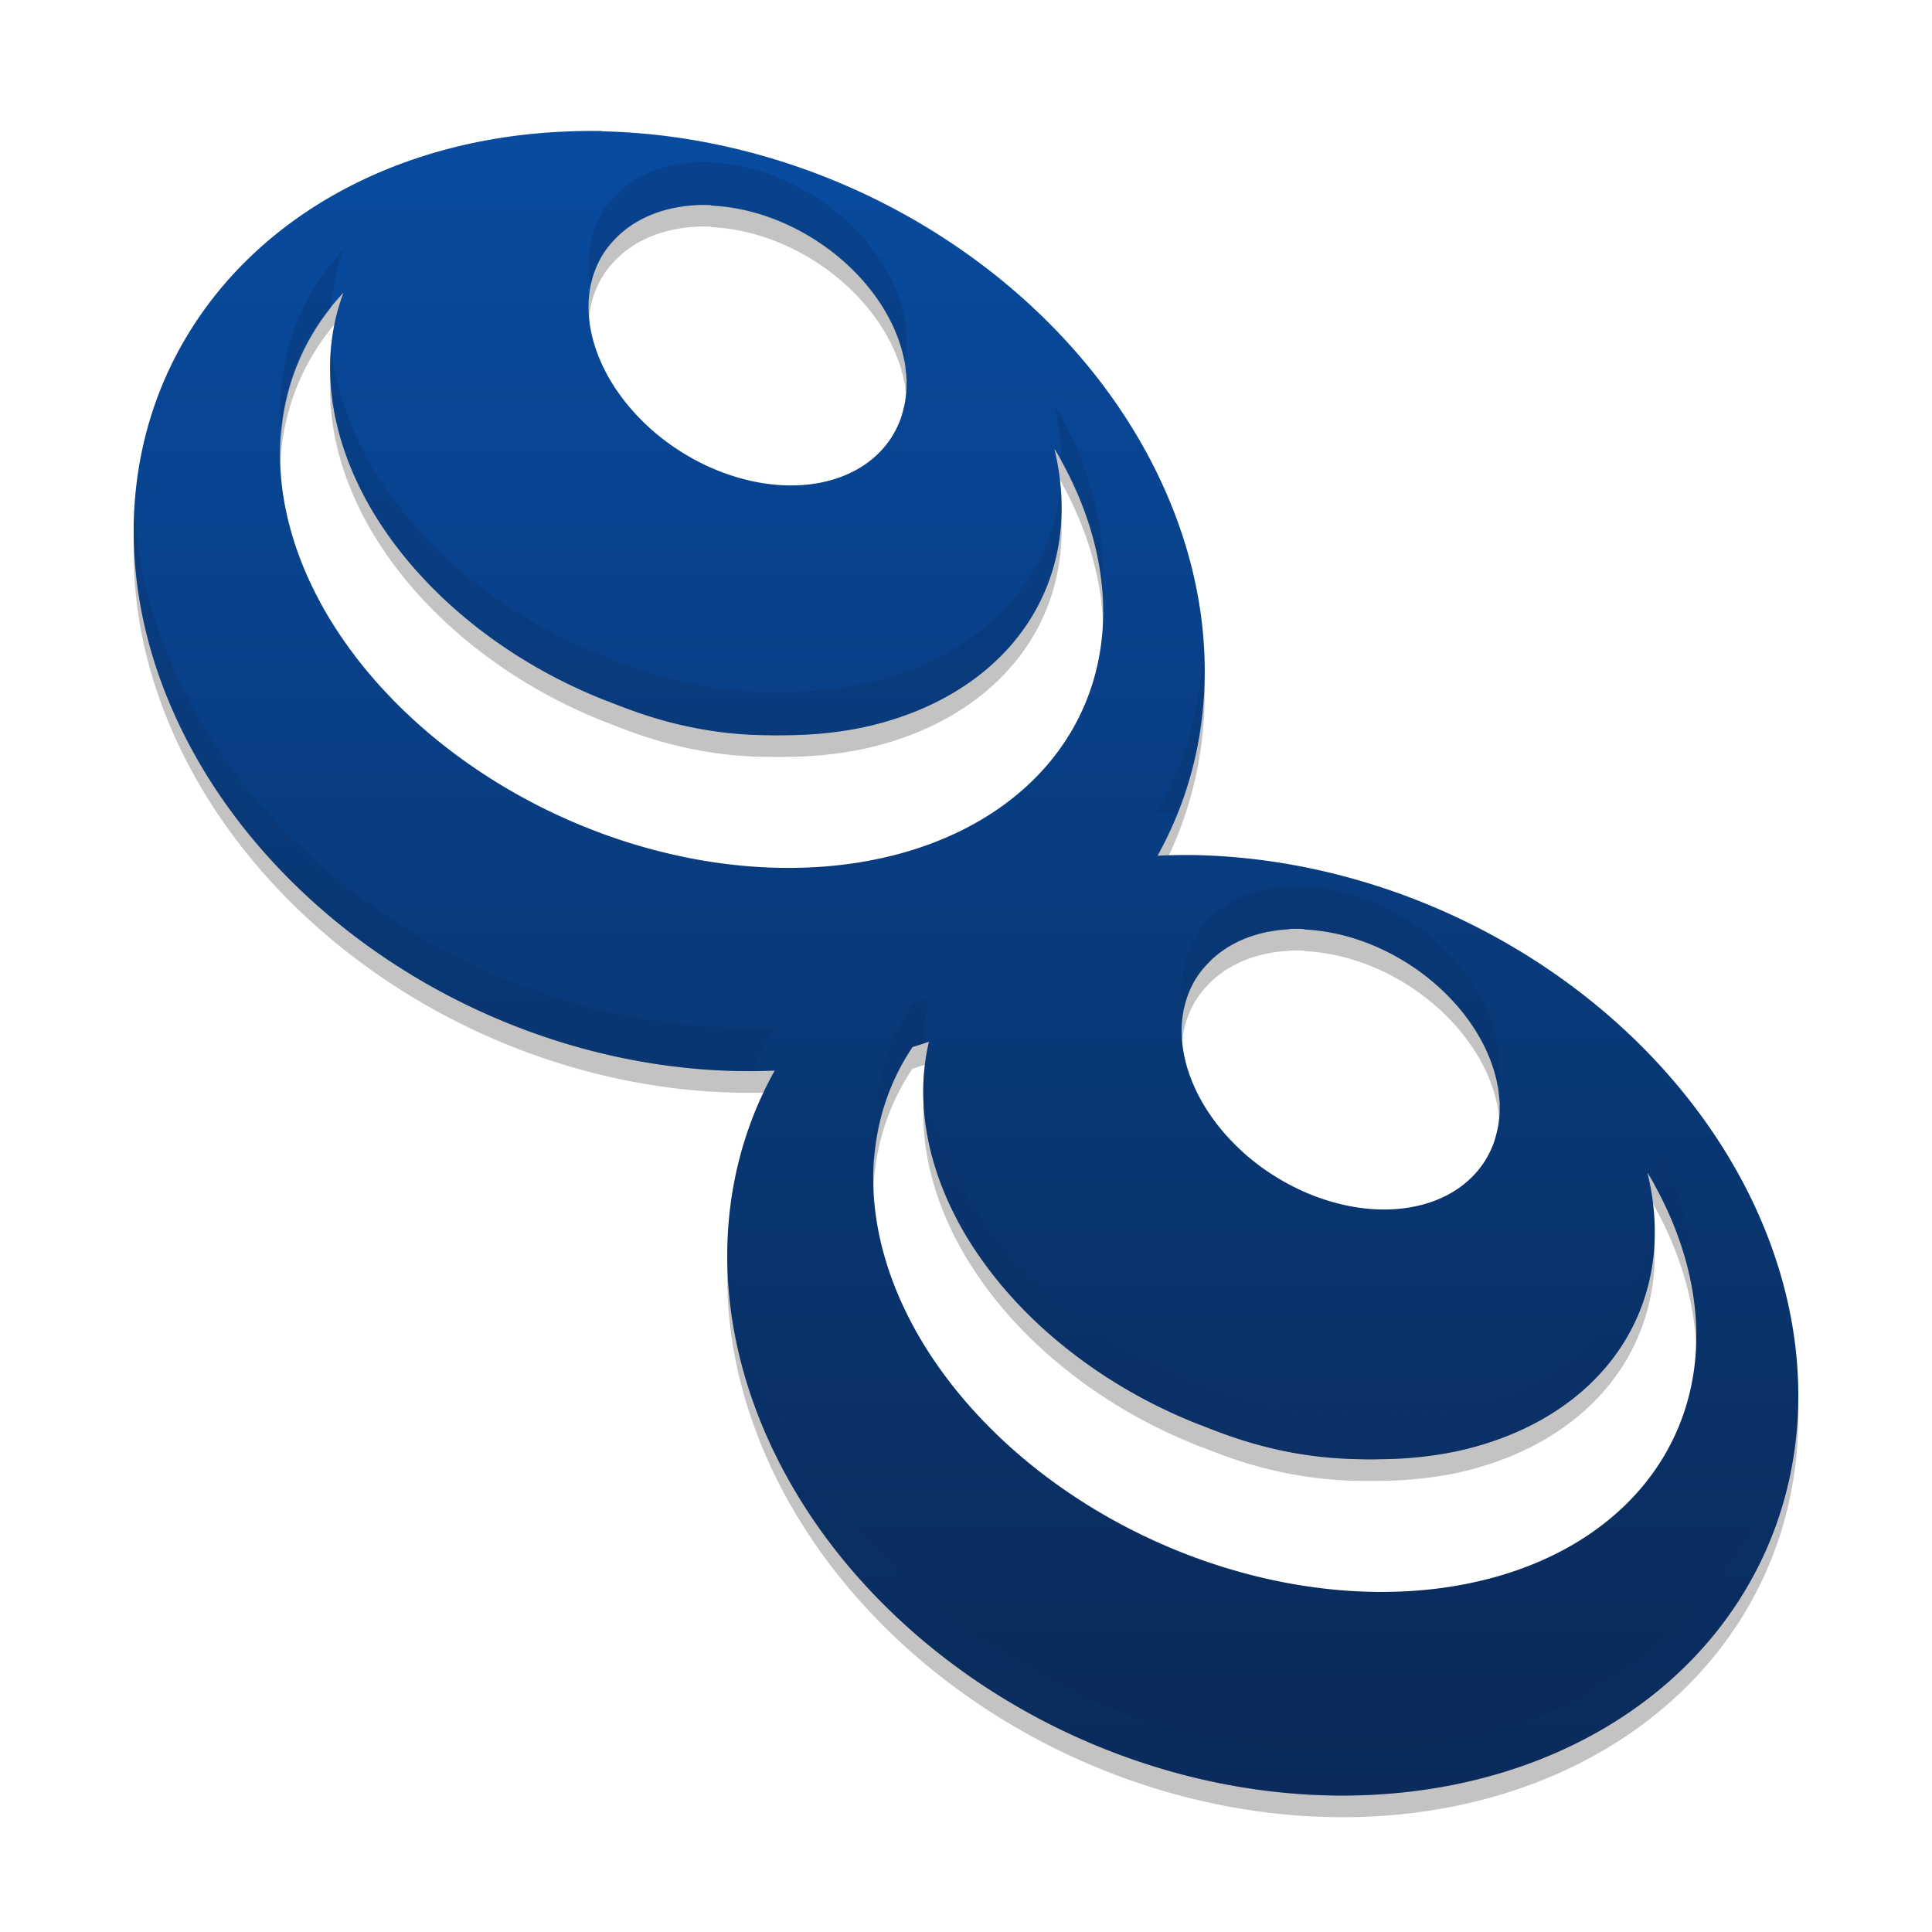 <?xml version="1.0" encoding="UTF-8" standalone="no"?>
<!-- Created with Inkscape (http://www.inkscape.org/) -->

<svg
   xmlns:dc="http://purl.org/dc/elements/1.1/"
   xmlns:cc="http://creativecommons.org/ns#"
   xmlns:rdf="http://www.w3.org/1999/02/22-rdf-syntax-ns#"
   xmlns:svg="http://www.w3.org/2000/svg"
   xmlns="http://www.w3.org/2000/svg"
   xmlns:xlink="http://www.w3.org/1999/xlink"
   xmlns:sodipodi="http://sodipodi.sourceforge.net/DTD/sodipodi-0.dtd"
   xmlns:inkscape="http://www.inkscape.org/namespaces/inkscape"
   width="48"
   height="48"
   id="svg2"
   version="1.1"
   inkscape:version="0.48.5 r10040"
   sodipodi:docname="trillian.svg"
   inkscape:export-filename="/home/uri/workspace/NitruxforAndroid/res/drawable-xhdpi/twitter.png"
   inkscape:export-xdpi="180"
   inkscape:export-ydpi="180">
  <defs
     id="defs4">
    <linearGradient
       inkscape:collect="always"
       xlink:href="#linearGradient1499"
       id="linearGradient1169"
       x1="30"
       y1="-1052.612"
       x2="30"
       y2="-1004.237"
       gradientUnits="userSpaceOnUse" />
    <linearGradient
       inkscape:collect="always"
       xlink:href="#linearGradient1499"
       id="linearGradient4201"
       x1="28.251"
       y1="39.402"
       x2="28.251"
       y2="8.613"
       gradientUnits="userSpaceOnUse"
       gradientTransform="matrix(1.343,0,0,1.343,-8.226,996.069)" />
    <linearGradient
       inkscape:collect="always"
       id="linearGradient1499">
      <stop
         style="stop-color:#0a2956;stop-opacity:1"
         offset="0"
         id="stop1501" />
      <stop
         style="stop-color:#084ba0;stop-opacity:1"
         offset="1"
         id="stop1503" />
    </linearGradient>
  </defs>
  <sodipodi:namedview
     id="base"
     pagecolor="#ffffff"
     bordercolor="#666666"
     borderopacity="1.0"
     inkscape:pageopacity="0.0"
     inkscape:pageshadow="2"
     inkscape:zoom="8.6352621"
     inkscape:cx="24.366587"
     inkscape:cy="33.292268"
     inkscape:document-units="px"
     inkscape:current-layer="layer1"
     showgrid="true"
     inkscape:window-width="1301"
     inkscape:window-height="744"
     inkscape:window-x="65"
     inkscape:window-y="24"
     inkscape:window-maximized="1">
    <inkscape:grid
       type="xygrid"
       id="grid3850"
       empspacing="5"
       visible="true"
       enabled="true"
       snapvisiblegridlinesonly="true" />
  </sodipodi:namedview>
  <g
     inkscape:label="Capa 1"
     inkscape:groupmode="layer"
     id="layer1"
     transform="translate(0,-1004.362)">
    <path
       inkscape:connector-curvature="0"
       id="path4296"
       d="m 14.962,1008.155 a 13.699,11.224 24.383 0 0 -0.931,0.014 13.699,11.224 24.383 0 0 -4.878,1.135 13.699,11.224 24.383 0 0 -3.533,15.584 13.699,11.224 24.383 0 0 13.627,6.611 13.699,11.224 24.383 0 0 1.109,11.375 13.699,11.224 24.383 0 0 18.489,5.489 13.699,11.224 24.383 0 0 3.533,-15.587 13.699,11.224 24.383 0 0 -12.68,-6.632 l 0,0 a 13.699,11.224 24.383 0 0 -0.931,0.016 13.699,11.224 24.383 0 0 -0.008,0 13.699,11.224 24.383 0 0 -1.117,-11.365 13.699,11.224 24.383 0 0 -12.68,-6.632 l 0,0 z m 2.326,1.838 a 4.246,3.122 32.588 0 1 0.38,0 l 0,0.013 a 4.246,3.122 32.588 0 1 2.586,0.852 4.246,3.122 32.588 0 1 2.171,2.808 4.246,3.122 32.588 0 1 0.066,0.325 4.246,3.122 32.588 0 1 0.003,0.021 4.246,3.122 32.588 0 1 0.005,0.068 4.246,3.122 32.588 0 1 0.026,0.268 4.246,3.122 32.588 0 1 -0.003,0.063 4.246,3.122 32.588 0 1 -0.008,0.268 4.246,3.122 32.588 0 1 -0.008,0.055 4.246,3.122 32.588 0 1 -0.042,0.262 4.246,3.122 32.588 0 1 -0.013,0.044 4.246,3.122 32.588 0 1 -0.073,0.26 4.246,3.122 32.588 0 1 -0.118,0.27 4.246,3.122 32.588 0 1 -0.11,0.194 4.246,3.122 32.588 0 1 -5.258,0.341 4.246,3.122 32.588 0 1 -0.677,-0.506 4.246,3.122 32.588 0 1 -0.304,-0.288 4.246,3.122 32.588 0 1 -0.915,-4.122 4.246,3.122 32.588 0 1 0.239,-0.304 4.246,3.122 32.588 0 1 2.053,-0.889 z m -8.754,2.177 a 9.483,6.903 24.351 0 0 0.669,5.341 9.483,6.903 24.351 0 0 5.882,4.807 9.483,6.903 24.351 0 0 0.003,0 7.864,5.724 24.351 0 0 0.005,0 9.483,6.903 24.351 0 0 0.433,0.168 7.864,5.724 24.351 0 0 2.995,0.661 7.864,5.724 24.351 0 0 0.569,0.019 7.864,5.724 24.351 0 0 0.008,0 7.864,5.724 24.351 0 0 0.454,0 9.483,6.903 24.351 0 0 1.901,-0.197 9.483,6.903 24.351 0 0 4.741,-6.92 10.663,7.762 24.351 0 1 0.081,0.129 10.663,7.762 24.351 0 1 -4.414,10.051 10.663,7.762 24.351 0 1 -13.776,-6.133 10.663,7.762 24.351 0 1 0.448,-7.924 z m 23.49,15.81 a 4.246,3.122 32.588 0 1 0.38,0 l 0,0.013 a 4.246,3.122 32.588 0 1 2.586,0.852 4.246,3.122 32.588 0 1 2.171,2.808 4.246,3.122 32.588 0 1 0.066,0.325 4.246,3.122 32.588 0 1 0.003,0.024 4.246,3.122 32.588 0 1 0.005,0.068 4.246,3.122 32.588 0 1 0.026,0.268 4.246,3.122 32.588 0 1 -0.003,0.063 4.246,3.122 32.588 0 1 -0.008,0.267 4.246,3.122 32.588 0 1 -0.008,0.055 4.246,3.122 32.588 0 1 -0.042,0.262 4.246,3.122 32.588 0 1 -0.013,0.044 4.246,3.122 32.588 0 1 -0.073,0.26 4.246,3.122 32.588 0 1 -0.118,0.27 4.246,3.122 32.588 0 1 -0.11,0.194 4.246,3.122 32.588 0 1 -5.258,0.341 4.246,3.122 32.588 0 1 -0.677,-0.506 4.246,3.122 32.588 0 1 -0.304,-0.288 4.246,3.122 32.588 0 1 -0.915,-4.122 4.246,3.122 32.588 0 1 0.239,-0.304 4.246,3.122 32.588 0 1 2.053,-0.889 z m -8.945,2.801 a 9.483,6.903 24.351 0 0 0.86,4.715 9.483,6.903 24.351 0 0 5.882,4.807 9.483,6.903 24.351 0 0 0.003,0 7.864,5.724 24.351 0 0 0.005,0 9.483,6.903 24.351 0 0 0.433,0.168 7.864,5.724 24.351 0 0 2.995,0.661 7.864,5.724 24.351 0 0 0.569,0.022 7.864,5.724 24.351 0 0 0.008,0 7.864,5.724 24.351 0 0 0.454,0 9.483,6.903 24.351 0 0 1.901,-0.197 9.483,6.903 24.351 0 0 4.741,-6.92 10.663,7.762 24.351 0 1 0.081,0.129 10.663,7.762 24.351 0 1 -4.414,10.051 10.663,7.762 24.351 0 1 -13.776,-6.133 10.663,7.762 24.351 0 1 -0.149,-7.172 13.699,11.224 24.383 0 0 0.406,-0.129 z"
       style="fill:#000000;fill-opacity:0.235;stroke:none" />
    <path
       style="fill:url(#linearGradient4201);fill-opacity:1;stroke:none"
       d="m 14.962,1007.617 a 13.699,11.224 24.383 0 0 -0.931,0.014 13.699,11.224 24.383 0 0 -4.878,1.135 13.699,11.224 24.383 0 0 -3.533,15.584 13.699,11.224 24.383 0 0 13.627,6.611 13.699,11.224 24.383 0 0 1.109,11.375 13.699,11.224 24.383 0 0 18.489,5.489 13.699,11.224 24.383 0 0 3.533,-15.587 13.699,11.224 24.383 0 0 -12.68,-6.632 l 0,0 a 13.699,11.224 24.383 0 0 -0.931,0.016 13.699,11.224 24.383 0 0 -0.008,0 13.699,11.224 24.383 0 0 -1.117,-11.365 13.699,11.224 24.383 0 0 -12.68,-6.632 l 0,0 z m 2.326,1.838 a 4.246,3.122 32.588 0 1 0.38,0 l 0,0.013 a 4.246,3.122 32.588 0 1 2.586,0.852 4.246,3.122 32.588 0 1 2.171,2.808 4.246,3.122 32.588 0 1 0.066,0.325 4.246,3.122 32.588 0 1 0.003,0.021 4.246,3.122 32.588 0 1 0.005,0.068 4.246,3.122 32.588 0 1 0.026,0.268 4.246,3.122 32.588 0 1 -0.003,0.063 4.246,3.122 32.588 0 1 -0.008,0.268 4.246,3.122 32.588 0 1 -0.008,0.055 4.246,3.122 32.588 0 1 -0.042,0.262 4.246,3.122 32.588 0 1 -0.013,0.044 4.246,3.122 32.588 0 1 -0.073,0.26 4.246,3.122 32.588 0 1 -0.118,0.27 4.246,3.122 32.588 0 1 -0.11,0.194 4.246,3.122 32.588 0 1 -5.258,0.341 4.246,3.122 32.588 0 1 -0.677,-0.506 4.246,3.122 32.588 0 1 -0.304,-0.288 4.246,3.122 32.588 0 1 -0.915,-4.122 4.246,3.122 32.588 0 1 0.239,-0.304 4.246,3.122 32.588 0 1 2.053,-0.889 z m -8.754,2.177 a 9.483,6.903 24.351 0 0 0.669,5.341 9.483,6.903 24.351 0 0 5.882,4.807 9.483,6.903 24.351 0 0 0.003,0 7.864,5.724 24.351 0 0 0.005,0 9.483,6.903 24.351 0 0 0.433,0.168 7.864,5.724 24.351 0 0 2.995,0.661 7.864,5.724 24.351 0 0 0.569,0.019 7.864,5.724 24.351 0 0 0.008,0 7.864,5.724 24.351 0 0 0.454,0 9.483,6.903 24.351 0 0 1.901,-0.197 9.483,6.903 24.351 0 0 4.741,-6.92 10.663,7.762 24.351 0 1 0.081,0.129 10.663,7.762 24.351 0 1 -4.414,10.051 10.663,7.762 24.351 0 1 -13.776,-6.133 10.663,7.762 24.351 0 1 0.448,-7.924 z m 23.49,15.81 a 4.246,3.122 32.588 0 1 0.38,0 l 0,0.013 a 4.246,3.122 32.588 0 1 2.586,0.852 4.246,3.122 32.588 0 1 2.171,2.808 4.246,3.122 32.588 0 1 0.066,0.325 4.246,3.122 32.588 0 1 0.003,0.024 4.246,3.122 32.588 0 1 0.005,0.068 4.246,3.122 32.588 0 1 0.026,0.268 4.246,3.122 32.588 0 1 -0.003,0.063 4.246,3.122 32.588 0 1 -0.008,0.267 4.246,3.122 32.588 0 1 -0.008,0.055 4.246,3.122 32.588 0 1 -0.042,0.262 4.246,3.122 32.588 0 1 -0.013,0.044 4.246,3.122 32.588 0 1 -0.073,0.26 4.246,3.122 32.588 0 1 -0.118,0.27 4.246,3.122 32.588 0 1 -0.11,0.194 4.246,3.122 32.588 0 1 -5.258,0.341 4.246,3.122 32.588 0 1 -0.677,-0.506 4.246,3.122 32.588 0 1 -0.304,-0.288 4.246,3.122 32.588 0 1 -0.915,-4.122 4.246,3.122 32.588 0 1 0.239,-0.304 4.246,3.122 32.588 0 1 2.053,-0.889 z m -8.945,2.801 a 9.483,6.903 24.351 0 0 0.86,4.715 9.483,6.903 24.351 0 0 5.882,4.807 9.483,6.903 24.351 0 0 0.003,0 7.864,5.724 24.351 0 0 0.005,0 9.483,6.903 24.351 0 0 0.433,0.168 7.864,5.724 24.351 0 0 2.995,0.661 7.864,5.724 24.351 0 0 0.569,0.022 7.864,5.724 24.351 0 0 0.008,0 7.864,5.724 24.351 0 0 0.454,0 9.483,6.903 24.351 0 0 1.901,-0.197 9.483,6.903 24.351 0 0 4.741,-6.92 10.663,7.762 24.351 0 1 0.081,0.129 10.663,7.762 24.351 0 1 -4.414,10.051 10.663,7.762 24.351 0 1 -13.776,-6.133 10.663,7.762 24.351 0 1 -0.149,-7.172 13.699,11.224 24.383 0 0 0.406,-0.129 z"
       id="path4161"
       inkscape:connector-curvature="0" />
    <path
       style="fill:#0a3167;fill-opacity:0.314;stroke:none"
       d="m 17.289,1008.381 0,0.01 a 4.246,3.122 32.588 0 0 -2.053,0.889 4.246,3.122 32.588 0 0 -0.239,0.304 4.246,3.122 32.588 0 0 -0.323,1.873 4.246,3.122 32.588 0 1 0.323,-0.8 4.246,3.122 32.588 0 1 0.239,-0.304 4.246,3.122 32.588 0 1 2.053,-0.889 l 0,-0 a 4.246,3.122 32.588 0 1 0.38,0 l 0,0.013 a 4.246,3.122 32.588 0 1 2.586,0.852 4.246,3.122 32.588 0 1 2.171,2.809 4.246,3.122 32.588 0 1 0.045,0.223 4.246,3.122 32.588 0 0 0.037,-0.228 4.246,3.122 32.588 0 0 0.008,-0.055 4.246,3.122 32.588 0 0 0.008,-0.268 4.246,3.122 32.588 0 0 0.003,-0.063 4.246,3.122 32.588 0 0 -0.026,-0.268 4.246,3.122 32.588 0 0 -0.005,-0.071 4.246,3.122 32.588 0 0 -0.003,-0.021 4.246,3.122 32.588 0 0 -0.066,-0.325 4.246,3.122 32.588 0 0 -2.171,-2.809 4.246,3.122 32.588 0 0 -2.586,-0.852 l 0,-0.013 a 4.246,3.122 32.588 0 0 -0.38,0 z m -8.754,2.179 a 10.663,7.762 24.351 0 0 -1.547,4.613 10.663,7.762 24.351 0 1 1.235,-3.165 9.483,6.903 24.351 0 1 0.312,-1.448 z m -0.302,2.373 a 9.483,6.903 24.351 0 0 0.97,4.041 9.483,6.903 24.351 0 0 5.882,4.804 9.483,6.903 24.351 0 0 0.003,0 7.864,5.724 24.351 0 0 0.005,0 9.483,6.903 24.351 0 0 0.433,0.168 7.864,5.724 24.351 0 0 2.995,0.661 7.864,5.724 24.351 0 0 0.569,0.021 7.864,5.724 24.351 0 0 0.008,0 7.864,5.724 24.351 0 0 0.454,0 9.483,6.903 24.351 0 0 1.901,-0.197 9.483,6.903 24.351 0 0 4.888,-5.972 9.483,6.903 24.351 0 1 -4.888,4.896 9.483,6.903 24.351 0 1 -1.901,0.197 7.864,5.724 24.351 0 1 -0.454,0 7.864,5.724 24.351 0 1 -0.008,0 7.864,5.724 24.351 0 1 -0.569,-0.018 7.864,5.724 24.351 0 1 -2.995,-0.661 9.483,6.903 24.351 0 1 -0.433,-0.168 7.864,5.724 24.351 0 1 -0.005,0 9.483,6.903 24.351 0 0 -0.003,0 9.483,6.903 24.351 0 1 -5.882,-4.807 9.483,6.903 24.351 0 1 -0.97,-2.966 z m 17.962,1.503 a 9.483,6.903 24.351 0 1 0.178,1.393 10.663,7.762 24.351 0 1 1.007,3.118 10.663,7.762 24.351 0 0 -1.104,-4.382 10.663,7.762 24.351 0 0 -0.081,-0.129 z m -22.848,2.607 a 13.699,11.224 24.383 0 0 2.274,7.309 13.699,11.224 24.383 0 0 13.115,6.614 13.699,11.224 24.383 0 1 0.511,-1.078 13.699,11.224 24.383 0 1 -13.627,-6.612 13.699,11.224 24.383 0 1 -2.274,-6.234 z m 26.556,3.457 a 13.699,11.224 24.383 0 1 -1.143,4.049 13.699,11.224 24.383 0 1 0.008,0 13.699,11.224 24.383 0 1 0.498,-0.01 13.699,11.224 24.383 0 0 0.637,-4.041 z m 2.122,5.869 0,0.01 a 4.246,3.122 32.588 0 0 -2.053,0.889 4.246,3.122 32.588 0 0 -0.239,0.304 4.246,3.122 32.588 0 0 -0.323,1.873 4.246,3.122 32.588 0 1 0.323,-0.797 4.246,3.122 32.588 0 1 0.239,-0.304 4.246,3.122 32.588 0 1 2.053,-0.889 l 0,-0.01 a 4.246,3.122 32.588 0 1 0.38,0 l 0,0.013 a 4.246,3.122 32.588 0 1 2.586,0.852 4.246,3.122 32.588 0 1 2.171,2.809 4.246,3.122 32.588 0 1 0.045,0.223 4.246,3.122 32.588 0 0 0.037,-0.226 4.246,3.122 32.588 0 0 0.008,-0.055 4.246,3.122 32.588 0 0 0.008,-0.268 4.246,3.122 32.588 0 0 0.003,-0.063 4.246,3.122 32.588 0 0 -0.026,-0.268 4.246,3.122 32.588 0 0 -0.005,-0.068 4.246,3.122 32.588 0 0 -0.003,-0.024 4.246,3.122 32.588 0 0 -0.066,-0.325 4.246,3.122 32.588 0 0 -2.171,-2.809 4.246,3.122 32.588 0 0 -2.586,-0.852 l 0,-0.013 a 4.246,3.122 32.588 0 0 -0.38,0 z m -8.946,2.801 a 13.699,11.224 24.383 0 1 -0.406,0.129 10.663,7.762 24.351 0 0 -0.949,3.866 10.663,7.762 24.351 0 1 0.949,-2.793 13.699,11.224 24.383 0 0 0.278,-0.086 9.483,6.903 24.351 0 1 0.129,-1.115 z m -0.11,1.731 a 9.483,6.903 24.351 0 0 0.97,4.057 9.483,6.903 24.351 0 0 5.882,4.807 9.483,6.903 24.351 0 0 0.003,0 7.864,5.724 24.351 0 0 0.005,0 9.483,6.903 24.351 0 0 0.433,0.168 7.864,5.724 24.351 0 0 2.995,0.661 7.864,5.724 24.351 0 0 0.569,0.021 7.864,5.724 24.351 0 0 0.008,0 7.864,5.724 24.351 0 0 0.454,0 9.483,6.903 24.351 0 0 1.901,-0.197 9.483,6.903 24.351 0 0 4.888,-5.971 9.483,6.903 24.351 0 1 -4.888,4.896 9.483,6.903 24.351 0 1 -1.901,0.197 7.864,5.724 24.351 0 1 -0.454,0 7.864,5.724 24.351 0 1 -0.008,0 7.864,5.724 24.351 0 1 -0.569,-0.021 7.864,5.724 24.351 0 1 -2.995,-0.661 9.483,6.903 24.351 0 1 -0.433,-0.168 7.864,5.724 24.351 0 1 -0.005,0 9.483,6.903 24.351 0 0 -0.003,0 9.483,6.903 24.351 0 1 -5.882,-4.807 9.483,6.903 24.351 0 1 -0.97,-2.982 z m 17.962,1.524 a 9.483,6.903 24.351 0 1 0.178,1.39 10.663,7.762 24.351 0 1 1.007,3.118 10.663,7.762 24.351 0 0 -1.104,-4.38 10.663,7.762 24.351 0 0 -0.081,-0.129 z m -22.835,2.583 a 13.699,11.224 24.383 0 0 2.261,7.33 13.699,11.224 24.383 0 0 18.489,5.489 13.699,11.224 24.383 0 0 5.806,-9.352 13.699,11.224 24.383 0 1 -5.806,8.277 13.699,11.224 24.383 0 1 -18.489,-5.489 13.699,11.224 24.383 0 1 -2.261,-6.255 z"
       id="path4304"
       inkscape:connector-curvature="0" />
  </g>
</svg>
